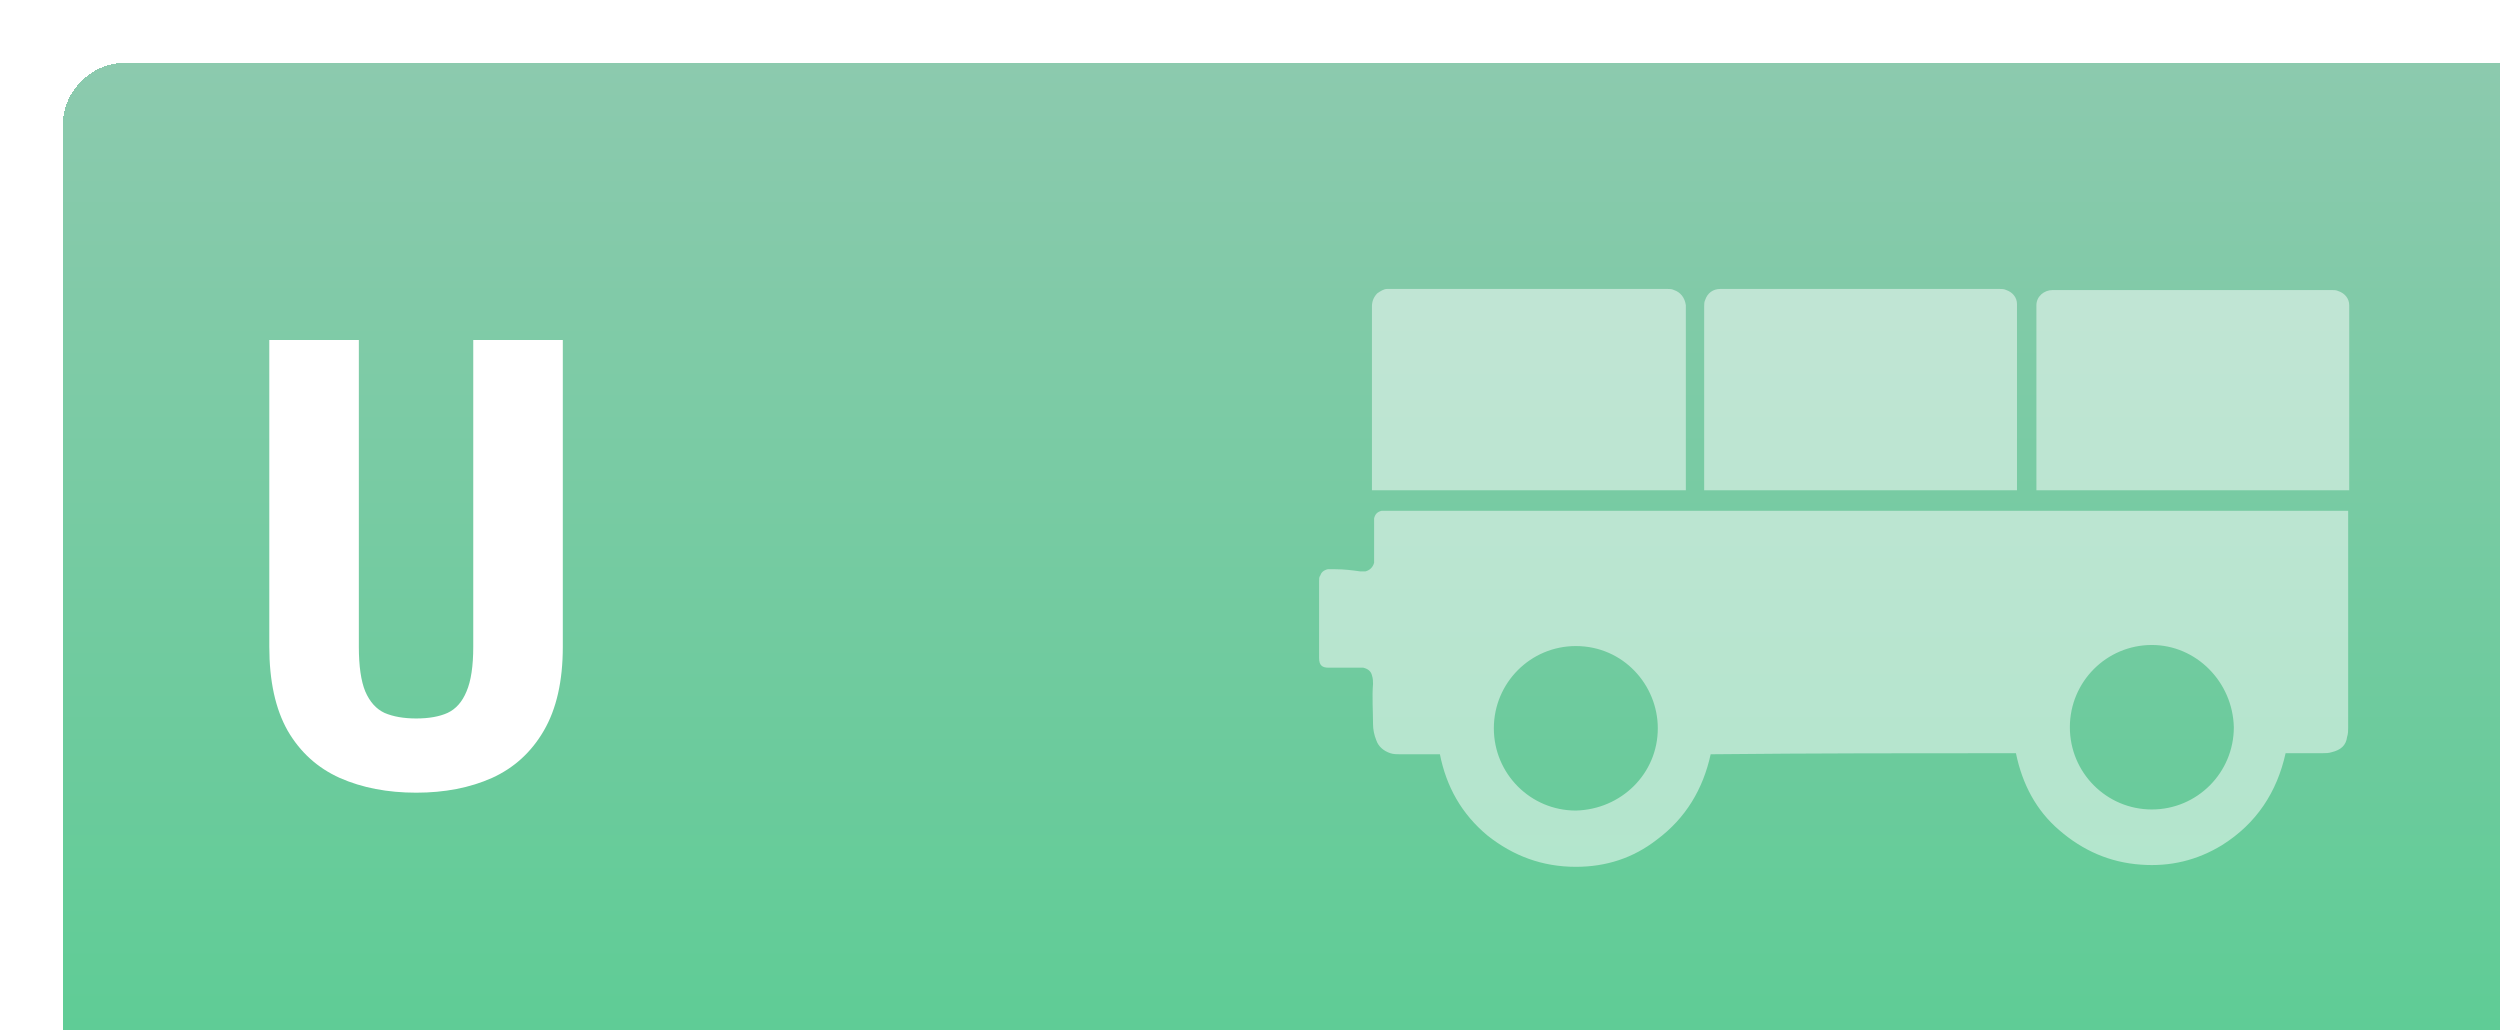 <svg width="199" height="82" viewBox="0 0 199 82" fill="none" xmlns="http://www.w3.org/2000/svg">
<g filter="url(#filter0_d_631_888)">
<rect width="199" height="82" rx="5" fill="url(#paint0_linear_631_888)" shape-rendering="crispEdges"/>
<path d="M32.671 22.062H39.8V46.477C39.8 49.211 39.295 51.441 38.286 53.166C37.293 54.875 35.918 56.128 34.16 56.926C32.402 57.707 30.392 58.098 28.13 58.098C25.851 58.098 23.825 57.707 22.051 56.926C20.277 56.128 18.893 54.875 17.9 53.166C16.924 51.441 16.436 49.211 16.436 46.477V22.062H23.564V46.477C23.564 48.023 23.735 49.211 24.077 50.041C24.435 50.871 24.948 51.441 25.615 51.75C26.299 52.043 27.137 52.19 28.13 52.19C29.139 52.19 29.969 52.043 30.62 51.75C31.287 51.441 31.792 50.871 32.134 50.041C32.492 49.211 32.671 48.023 32.671 46.477V22.062Z" fill="white"/>
<path d="M155.468 54.954C147.397 54.954 139.326 54.954 131.169 55.04C130.568 57.797 129.194 60.123 126.875 61.846C124.986 63.31 122.84 63.999 120.436 63.999C117.774 63.999 115.455 63.138 113.395 61.501C111.334 59.778 110.132 57.624 109.617 55.04C109.531 55.04 109.445 55.04 109.359 55.04C108.415 55.04 107.384 55.04 106.44 55.04C106.182 55.04 105.925 55.04 105.667 54.954C105.152 54.782 104.723 54.437 104.551 53.92C104.379 53.49 104.293 53.059 104.293 52.628C104.293 51.594 104.207 50.475 104.293 49.441C104.293 49.269 104.293 49.01 104.207 48.752C104.121 48.407 103.864 48.235 103.52 48.149C103.349 48.149 103.177 48.149 103.091 48.149C102.662 48.149 102.318 48.149 101.889 48.149C101.546 48.149 101.116 48.149 100.773 48.149C100.258 48.149 100 47.977 100 47.374C100 46.512 100 45.651 100 44.789C100 43.583 100 42.463 100 41.258C100 41.085 100 40.913 100.086 40.827C100.172 40.568 100.343 40.396 100.687 40.31C100.859 40.31 101.116 40.31 101.288 40.31C101.975 40.31 102.662 40.396 103.263 40.482C103.435 40.482 103.52 40.482 103.692 40.482C104.036 40.396 104.293 40.138 104.379 39.793C104.379 39.621 104.379 39.449 104.379 39.276C104.379 38.759 104.379 38.242 104.379 37.812C104.379 37.467 104.379 37.036 104.379 36.692C104.379 36.52 104.379 36.434 104.379 36.261C104.465 35.917 104.637 35.744 104.98 35.658C105.152 35.658 105.324 35.658 105.495 35.658C109.703 35.658 113.996 35.658 118.203 35.658C124.815 35.658 131.426 35.658 137.952 35.658C145.851 35.658 153.751 35.658 161.65 35.658C168.348 35.658 174.959 35.658 181.657 35.658C181.742 35.658 181.828 35.658 181.914 35.658C181.914 35.744 181.914 35.831 181.914 35.917C181.914 39.707 181.914 43.583 181.914 47.374C181.914 49.183 181.914 51.078 181.914 52.887C181.914 53.145 181.914 53.404 181.828 53.662C181.742 54.351 181.313 54.696 180.626 54.868C180.369 54.954 180.111 54.954 179.853 54.954C178.909 54.954 178.05 54.954 177.106 54.954C177.02 54.954 177.02 54.954 176.934 54.954C176.247 58.055 174.616 60.553 171.868 62.276C169.893 63.482 167.747 63.999 165.428 63.827C162.938 63.654 160.792 62.707 158.903 61.07C157.099 59.52 155.983 57.452 155.468 54.954ZM166.287 46.34C162.681 46.34 159.761 49.269 159.761 52.887C159.761 56.505 162.681 59.434 166.287 59.434C169.893 59.434 172.813 56.505 172.813 52.887C172.727 49.269 169.807 46.34 166.287 46.34ZM126.961 52.973C126.961 49.527 124.214 46.426 120.436 46.426C116.829 46.426 113.91 49.355 113.91 52.973C113.91 56.591 116.829 59.52 120.436 59.52C124.042 59.434 126.961 56.591 126.961 52.973Z" fill="white" fill-opacity="0.5"/>
<path d="M104.207 34.023C104.207 33.936 104.207 33.85 104.207 33.85C104.207 29.026 104.207 24.202 104.207 19.378C104.207 18.948 104.379 18.603 104.636 18.345C104.894 18.172 105.152 18 105.409 18C105.495 18 105.495 18 105.581 18C112.965 18 120.349 18 127.734 18C127.905 18 128.077 18 128.249 18.086C128.764 18.258 129.108 18.689 129.193 19.292C129.193 19.378 129.193 19.464 129.193 19.551C129.193 24.288 129.193 29.026 129.193 33.764C129.193 33.85 129.193 33.936 129.193 34.023C129.108 34.023 129.108 34.023 129.022 34.023C120.693 34.023 112.45 34.023 104.207 34.023Z" fill="white" fill-opacity="0.5"/>
<path d="M130.652 34.023C130.652 33.936 130.652 33.85 130.652 33.764C130.652 28.94 130.652 24.202 130.652 19.378C130.652 19.206 130.652 19.034 130.738 18.861C130.91 18.345 131.339 18 131.94 18H132.026C139.41 18 146.795 18 154.179 18C154.351 18 154.522 18 154.694 18.086C155.209 18.258 155.553 18.689 155.553 19.206C155.553 19.292 155.553 19.378 155.553 19.464C155.553 24.202 155.553 28.94 155.553 33.764C155.553 33.85 155.553 33.936 155.553 34.023C147.224 34.023 138.981 34.023 130.652 34.023Z" fill="white" fill-opacity="0.5"/>
<path d="M181.998 34.024C173.669 34.024 165.426 34.024 157.098 34.024C157.098 33.938 157.098 33.852 157.098 33.766C157.098 29.028 157.098 24.376 157.098 19.639C157.098 19.552 157.098 19.38 157.098 19.294C157.098 18.605 157.699 18.088 158.386 18.088H158.471C165.856 18.088 173.24 18.088 180.624 18.088C180.796 18.088 180.968 18.088 181.14 18.174C181.655 18.346 181.998 18.777 181.998 19.294C181.998 19.38 181.998 19.466 181.998 19.552C181.998 24.29 181.998 29.028 181.998 33.766C181.998 33.852 181.998 33.938 181.998 34.024Z" fill="white" fill-opacity="0.5"/>
</g>
<defs>
<filter id="filter0_d_631_888" x="-17" y="-17" width="243" height="126" filterUnits="userSpaceOnUse" color-interpolation-filters="sRGB">
<feFlood flood-opacity="0" result="BackgroundImageFix"/>
<feColorMatrix in="SourceAlpha" type="matrix" values="0 0 0 0 0 0 0 0 0 0 0 0 0 0 0 0 0 0 127 0" result="hardAlpha"/>
<feOffset dx="5" dy="5"/>
<feGaussianBlur stdDeviation="11"/>
<feComposite in2="hardAlpha" operator="out"/>
<feColorMatrix type="matrix" values="0 0 0 0 0.039 0 0 0 0 0.561 0 0 0 0 0.31 0 0 0 0.2 0"/>
<feBlend mode="normal" in2="BackgroundImageFix" result="effect1_dropShadow_631_888"/>
<feBlend mode="normal" in="SourceGraphic" in2="effect1_dropShadow_631_888" result="shape"/>
</filter>
<linearGradient id="paint0_linear_631_888" x1="99.5" y1="82" x2="99.5" y2="4.33358e-07" gradientUnits="userSpaceOnUse">
<stop stop-color="#5CCC94"/>
<stop offset="1" stop-color="#8CCAAE"/>
</linearGradient>
</defs>
</svg>
